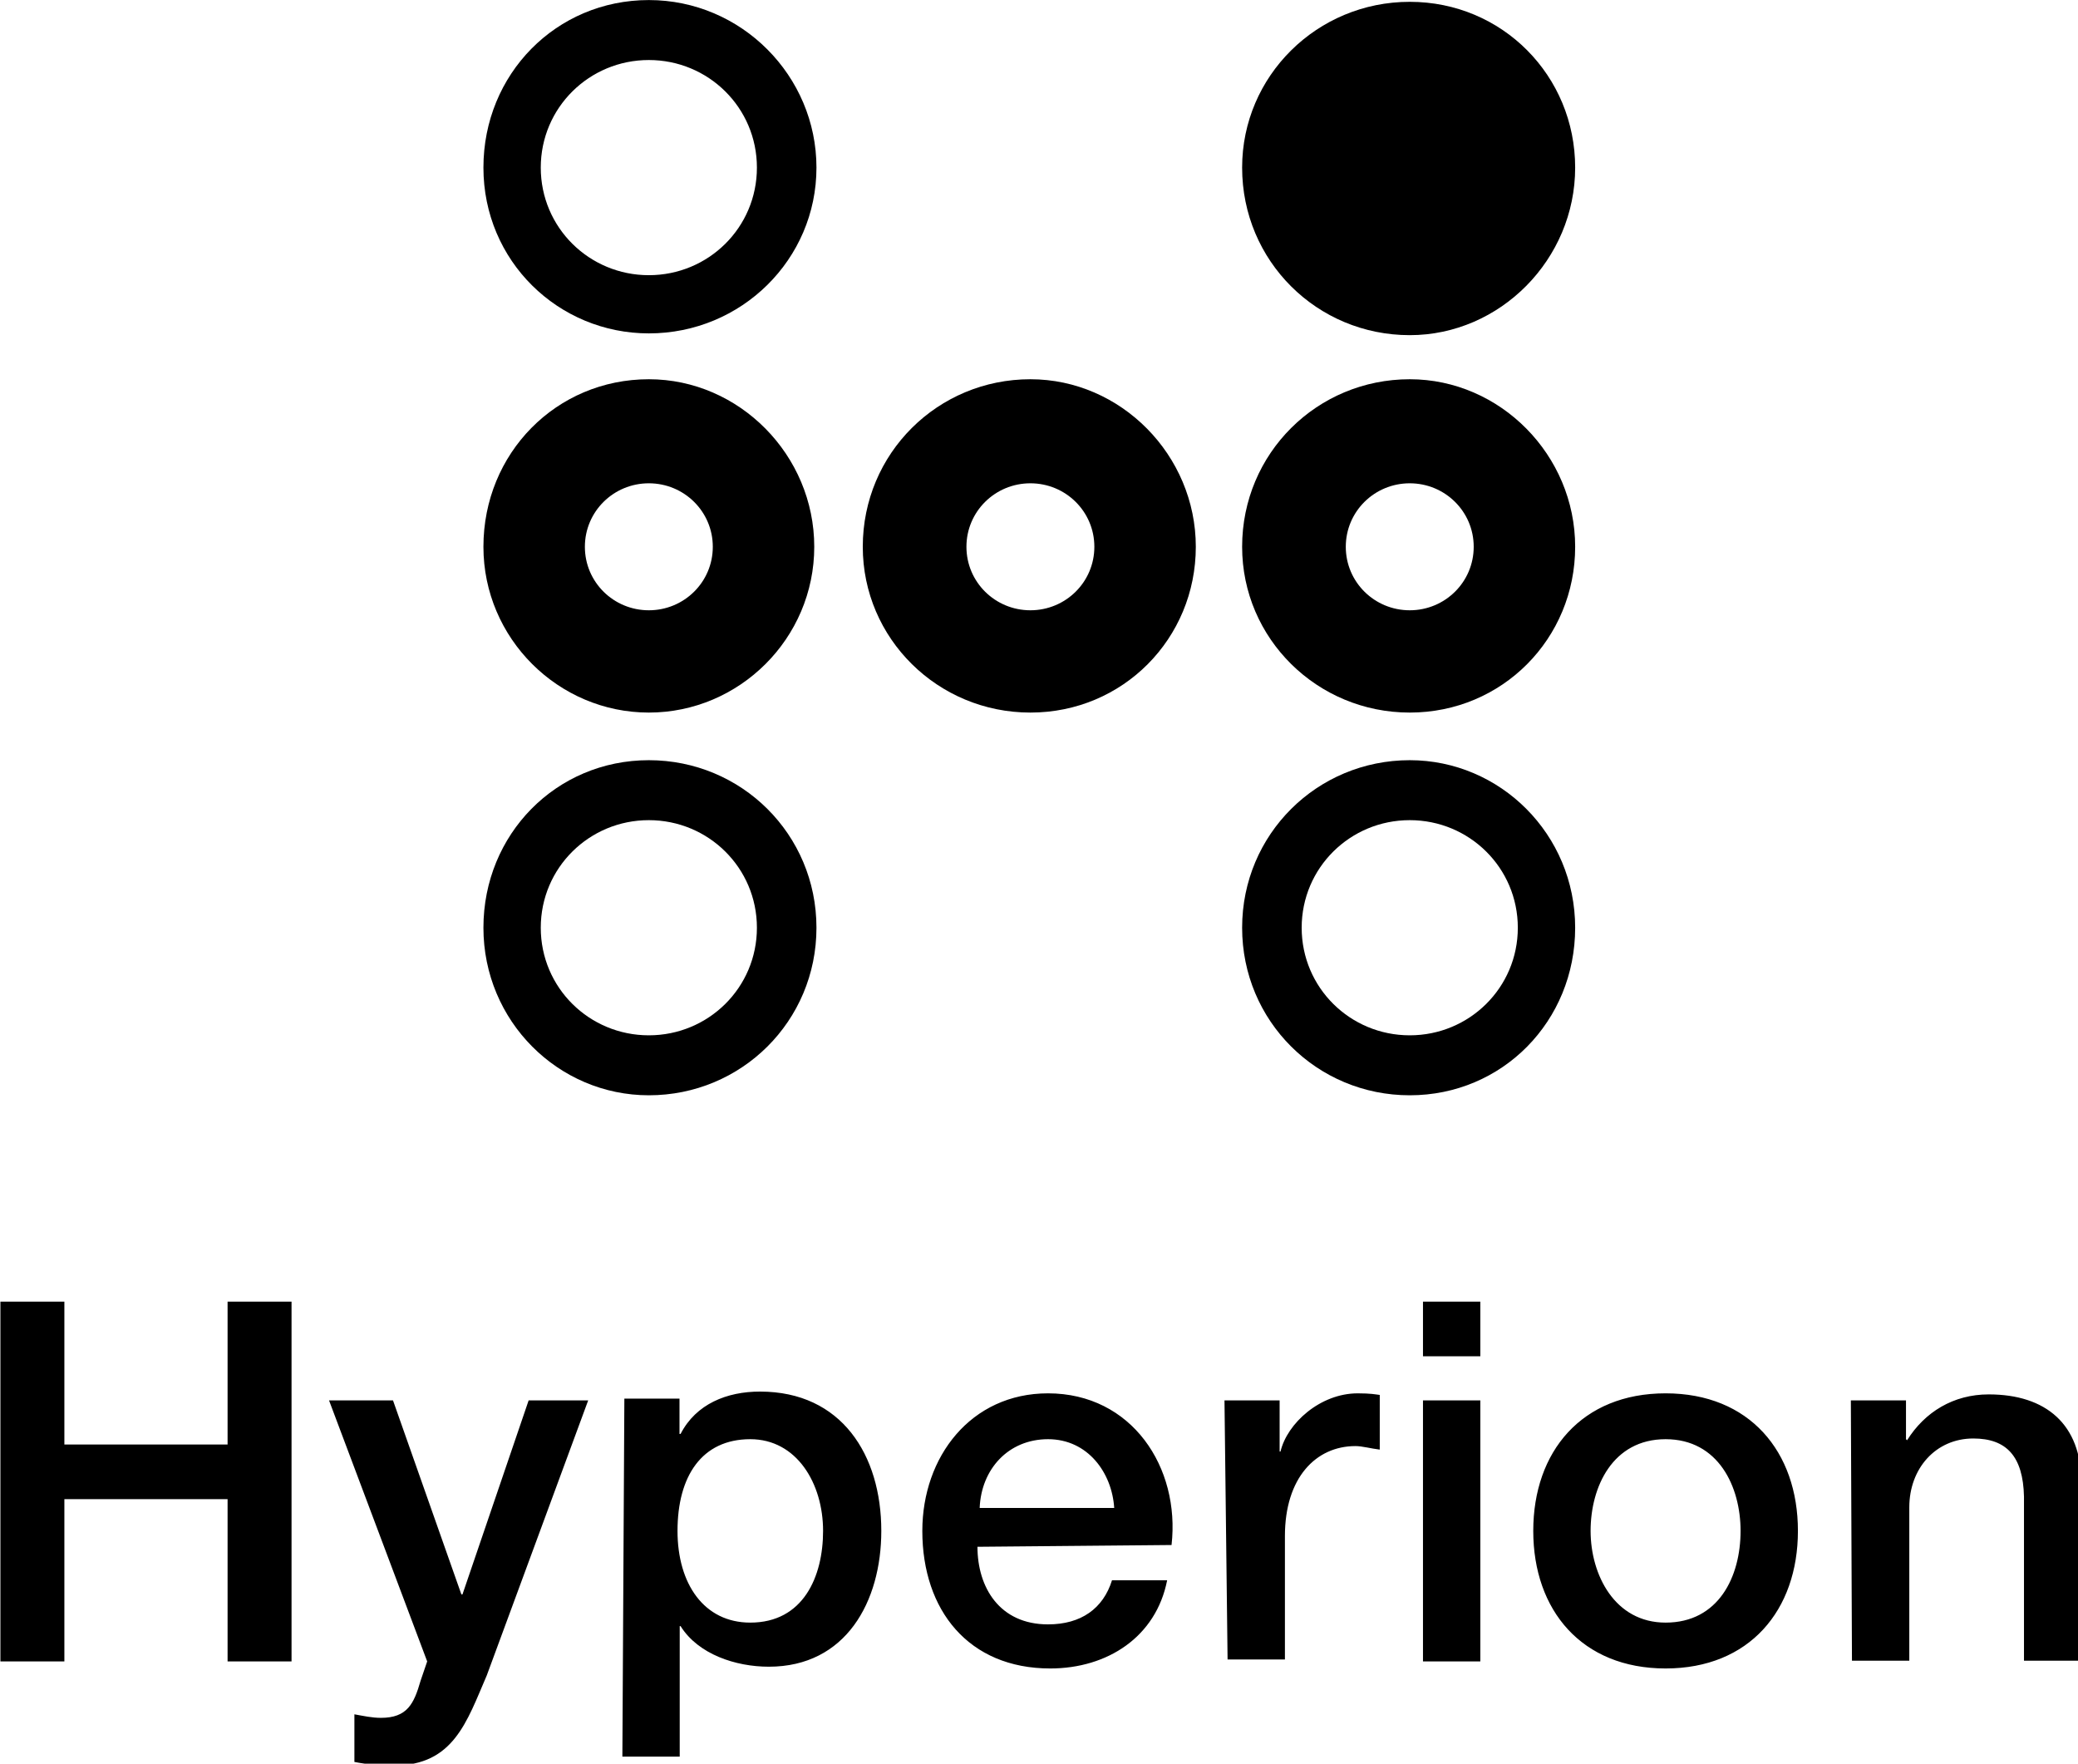 <?xml version="1.0" encoding="UTF-8"?>
<!-- Created with Inkscape (http://www.inkscape.org/) -->
<svg width="963.66" height="817.79" version="1.1" viewBox="0 0 963.66 817.79" xmlns="http://www.w3.org/2000/svg">
 <defs>
  <clipPath id="clipPath4459">
   <path d="m0.925 1.221h1.328v1.23h-1.328z" stroke-width=".015"/>
  </clipPath>
  <clipPath id="clipPath4463">
   <path d="m0.925 1.221h1.328v1.23h-1.328z" stroke-width=".015"/>
  </clipPath>
  <clipPath id="clipPath4467">
   <path d="m0.925 1.221h1.328v1.23h-1.328z" stroke-width=".015"/>
  </clipPath>
  <clipPath id="clipPath4471">
   <path d="m0.925 1.221h1.328v1.23h-1.328z" stroke-width=".015"/>
  </clipPath>
  <clipPath id="clipPath4475">
   <path d="m0.925 1.221h1.328v1.23h-1.328z" stroke-width=".015"/>
  </clipPath>
  <clipPath id="clipPath4479">
   <path d="m0.925 1.221h1.328v1.23h-1.328z" stroke-width=".015"/>
  </clipPath>
  <clipPath id="clipPath4483">
   <path d="m0.925 1.221h1.328v1.23h-1.328z" stroke-width=".015"/>
  </clipPath>
  <clipPath id="clipPath4487">
   <path d="m0.925 1.221h1.328v1.23h-1.328z" stroke-width=".015"/>
  </clipPath>
 </defs>
 <g transform="translate(-2.16e-5,-1.985e-5)">
  <path transform="matrix(1022.8 0 0 -817.79 -1107.5 1934.1)" d="m1.646 2.27c0 0.052 0.034 0.094 0.076 0.094 0.042 0 0.075-0.042 0.075-0.094 0-0.052-0.034-0.095-0.075-0.095-0.042 0-0.076 0.042-0.076 0.095" clip-path="url(#clipPath4487)"/>
  <path transform="matrix(1022.8 0 0 -817.79 -1107.5 1934.1)" d="m1.722 2.15c-0.042 0-0.076-0.042-0.076-0.095 0-0.052 0.034-0.094 0.076-0.094 0.042 0 0.075 0.042 0.075 0.094 0 0.052-0.034 0.095-0.075 0.095zm0-0.131c-0.016 0-0.029 0.016-0.029 0.036s0.013 0.036 0.029 0.036c0.016 0 0.029-0.016 0.029-0.036s-0.013-0.036-0.029-0.036" clip-path="url(#clipPath4483)"/>
  <path transform="matrix(1022.8 0 0 -817.79 -1107.5 1934.1)" d="m1.55 2.15c-0.042 0-0.076-0.042-0.076-0.095 0-0.052 0.034-0.094 0.076-0.094s0.075 0.042 0.075 0.094c0 0.052-0.034 0.095-0.075 0.095zm0-0.131c-0.016 0-0.029 0.016-0.029 0.036s0.013 0.036 0.029 0.036c0.016 0 0.029-0.016 0.029-0.036s-0.013-0.036-0.029-0.036" clip-path="url(#clipPath4479)"/>
  <path transform="matrix(1022.8 0 0 -817.79 -1107.5 1934.1)" d="m1.377 2.15c-0.042 0-0.075-0.042-0.075-0.095 0-0.052 0.034-0.094 0.075-0.094s0.075 0.042 0.075 0.094c0 0.052-0.034 0.095-0.075 0.095zm0-0.131c-0.016 0-0.029 0.016-0.029 0.036s0.013 0.036 0.029 0.036 0.029-0.016 0.029-0.036-0.013-0.036-0.029-0.036" clip-path="url(#clipPath4475)"/>
  <path transform="matrix(1022.8 0 0 -817.79 -1107.5 1934.1)" d="m1.722 1.934c-0.042 0-0.076-0.042-0.076-0.095s0.034-0.095 0.076-0.095c0.042 0 0.075 0.042 0.075 0.095s-0.034 0.095-0.075 0.095zm0-0.156c-0.027 0-0.049 0.027-0.049 0.061s0.022 0.061 0.049 0.061c0.027 0 0.049-0.027 0.049-0.061s-0.022-0.061-0.049-0.061" clip-path="url(#clipPath4471)"/>
  <path transform="matrix(1022.8 0 0 -817.79 -1107.5 1934.1)" d="m1.377 1.934c-0.042 0-0.075-0.042-0.075-0.095s0.034-0.095 0.075-0.095c0.042 0 0.076 0.042 0.076 0.095s-0.034 0.095-0.076 0.095zm0-0.156c-0.027 0-0.049 0.027-0.049 0.061s0.022 0.061 0.049 0.061c0.027 0 0.049-0.027 0.049-0.061s-0.022-0.061-0.049-0.061" clip-path="url(#clipPath4467)"/>
  <path transform="matrix(1022.8 0 0 -817.79 -1107.5 1934.1)" d="m1.377 2.365c-0.042 0-0.075-0.042-0.075-0.095s0.034-0.094 0.075-0.094c0.042 0 0.076 0.042 0.076 0.094s-0.034 0.095-0.076 0.095zm0-0.156c-0.027 0-0.049 0.027-0.049 0.061 0 0.034 0.022 0.061 0.049 0.061 0.027 0 0.049-0.027 0.049-0.061 0-0.034-0.022-0.061-0.049-0.061" clip-path="url(#clipPath4463)"/>
  <path transform="matrix(1022.8 0 0 -817.79 -1107.5 1934.1)" d="m1.083 1.627h0.029v-0.081h0.074v0.081h0.029v-0.204h-0.029v0.092h-0.074v-0.092h-0.029zm0.149-0.056h0.029l0.031-0.11h5e-4l0.03 0.11h0.027l-0.046-0.156c-0.009-0.026-0.015-0.051-0.042-0.051-0.006 0-0.012 5e-4 -0.018 0.002v0.027c0.004-9e-4 0.008-2e-3 0.012-2e-3 0.012 0 0.015 8e-3 0.018 0.021l0.003 0.011zm0.224-0.074c0-0.026-0.009-0.052-0.033-0.052-0.021 0-0.033 0.022-0.033 0.052 0 0.031 0.011 0.052 0.033 0.052 0.021 0 0.033-0.025 0.033-0.052zm-0.091-0.128h0.026v0.074h4e-4c0.008-0.016 0.025-0.023 0.04-0.023 0.035 0 0.051 0.037 0.051 0.077 0 0.043-0.018 0.079-0.055 0.079-0.015 0-0.029-0.007-0.036-0.024h-5e-4v0.02h-0.025zm0.162 0.141c7e-4 0.022 0.013 0.039 0.031 0.039 0.018 0 0.029-0.019 0.03-0.039zm0.087-0.021c0.004 0.044-0.018 0.086-0.056 0.086-0.035 0-0.057-0.036-0.057-0.078 0-0.045 0.021-0.078 0.058-0.078 0.026 0 0.048 0.018 0.053 0.05h-0.025c-0.004-0.016-0.014-0.025-0.029-0.025-0.022 0-0.032 0.021-0.032 0.044zm0.024 0.082h0.025v-0.029h4e-4c3e-3 0.016 0.018 0.033 0.035 0.033 6e-3 0 0.008-6e-4 0.01-9e-4v-0.031c-0.004 6e-4 -0.008 0.002-0.011 0.002-0.018 0-0.032-0.018-0.032-0.051v-0.07h-0.026zm0.09 0h0.026v-0.148h-0.026zm0 0.056h0.026v-0.031h-0.026zm0.11-0.182c-0.023 0-0.034 0.027-0.034 0.052 0 0.025 0.01 0.052 0.034 0.052s0.034-0.027 0.034-0.052c0-0.026-0.01-0.052-0.034-0.052zm0-0.026c0.038 0 0.06 0.033 0.06 0.078 0 0.045-0.022 0.078-0.06 0.078s-0.06-0.033-0.06-0.078c0-0.045 0.022-0.078 0.06-0.078zm0.084 0.152h0.025v-0.022l5e-4 -6e-4c0.008 0.016 0.021 0.026 0.037 0.026 0.026 0 0.042-0.017 0.042-0.05v-0.101h-0.026v0.093c-4e-4 0.023-0.008 0.033-0.023 0.033-0.017 0-0.029-0.017-0.029-0.039v-0.087h-0.026" clip-path="url(#clipPath4459)"/>
 </g>
</svg>
